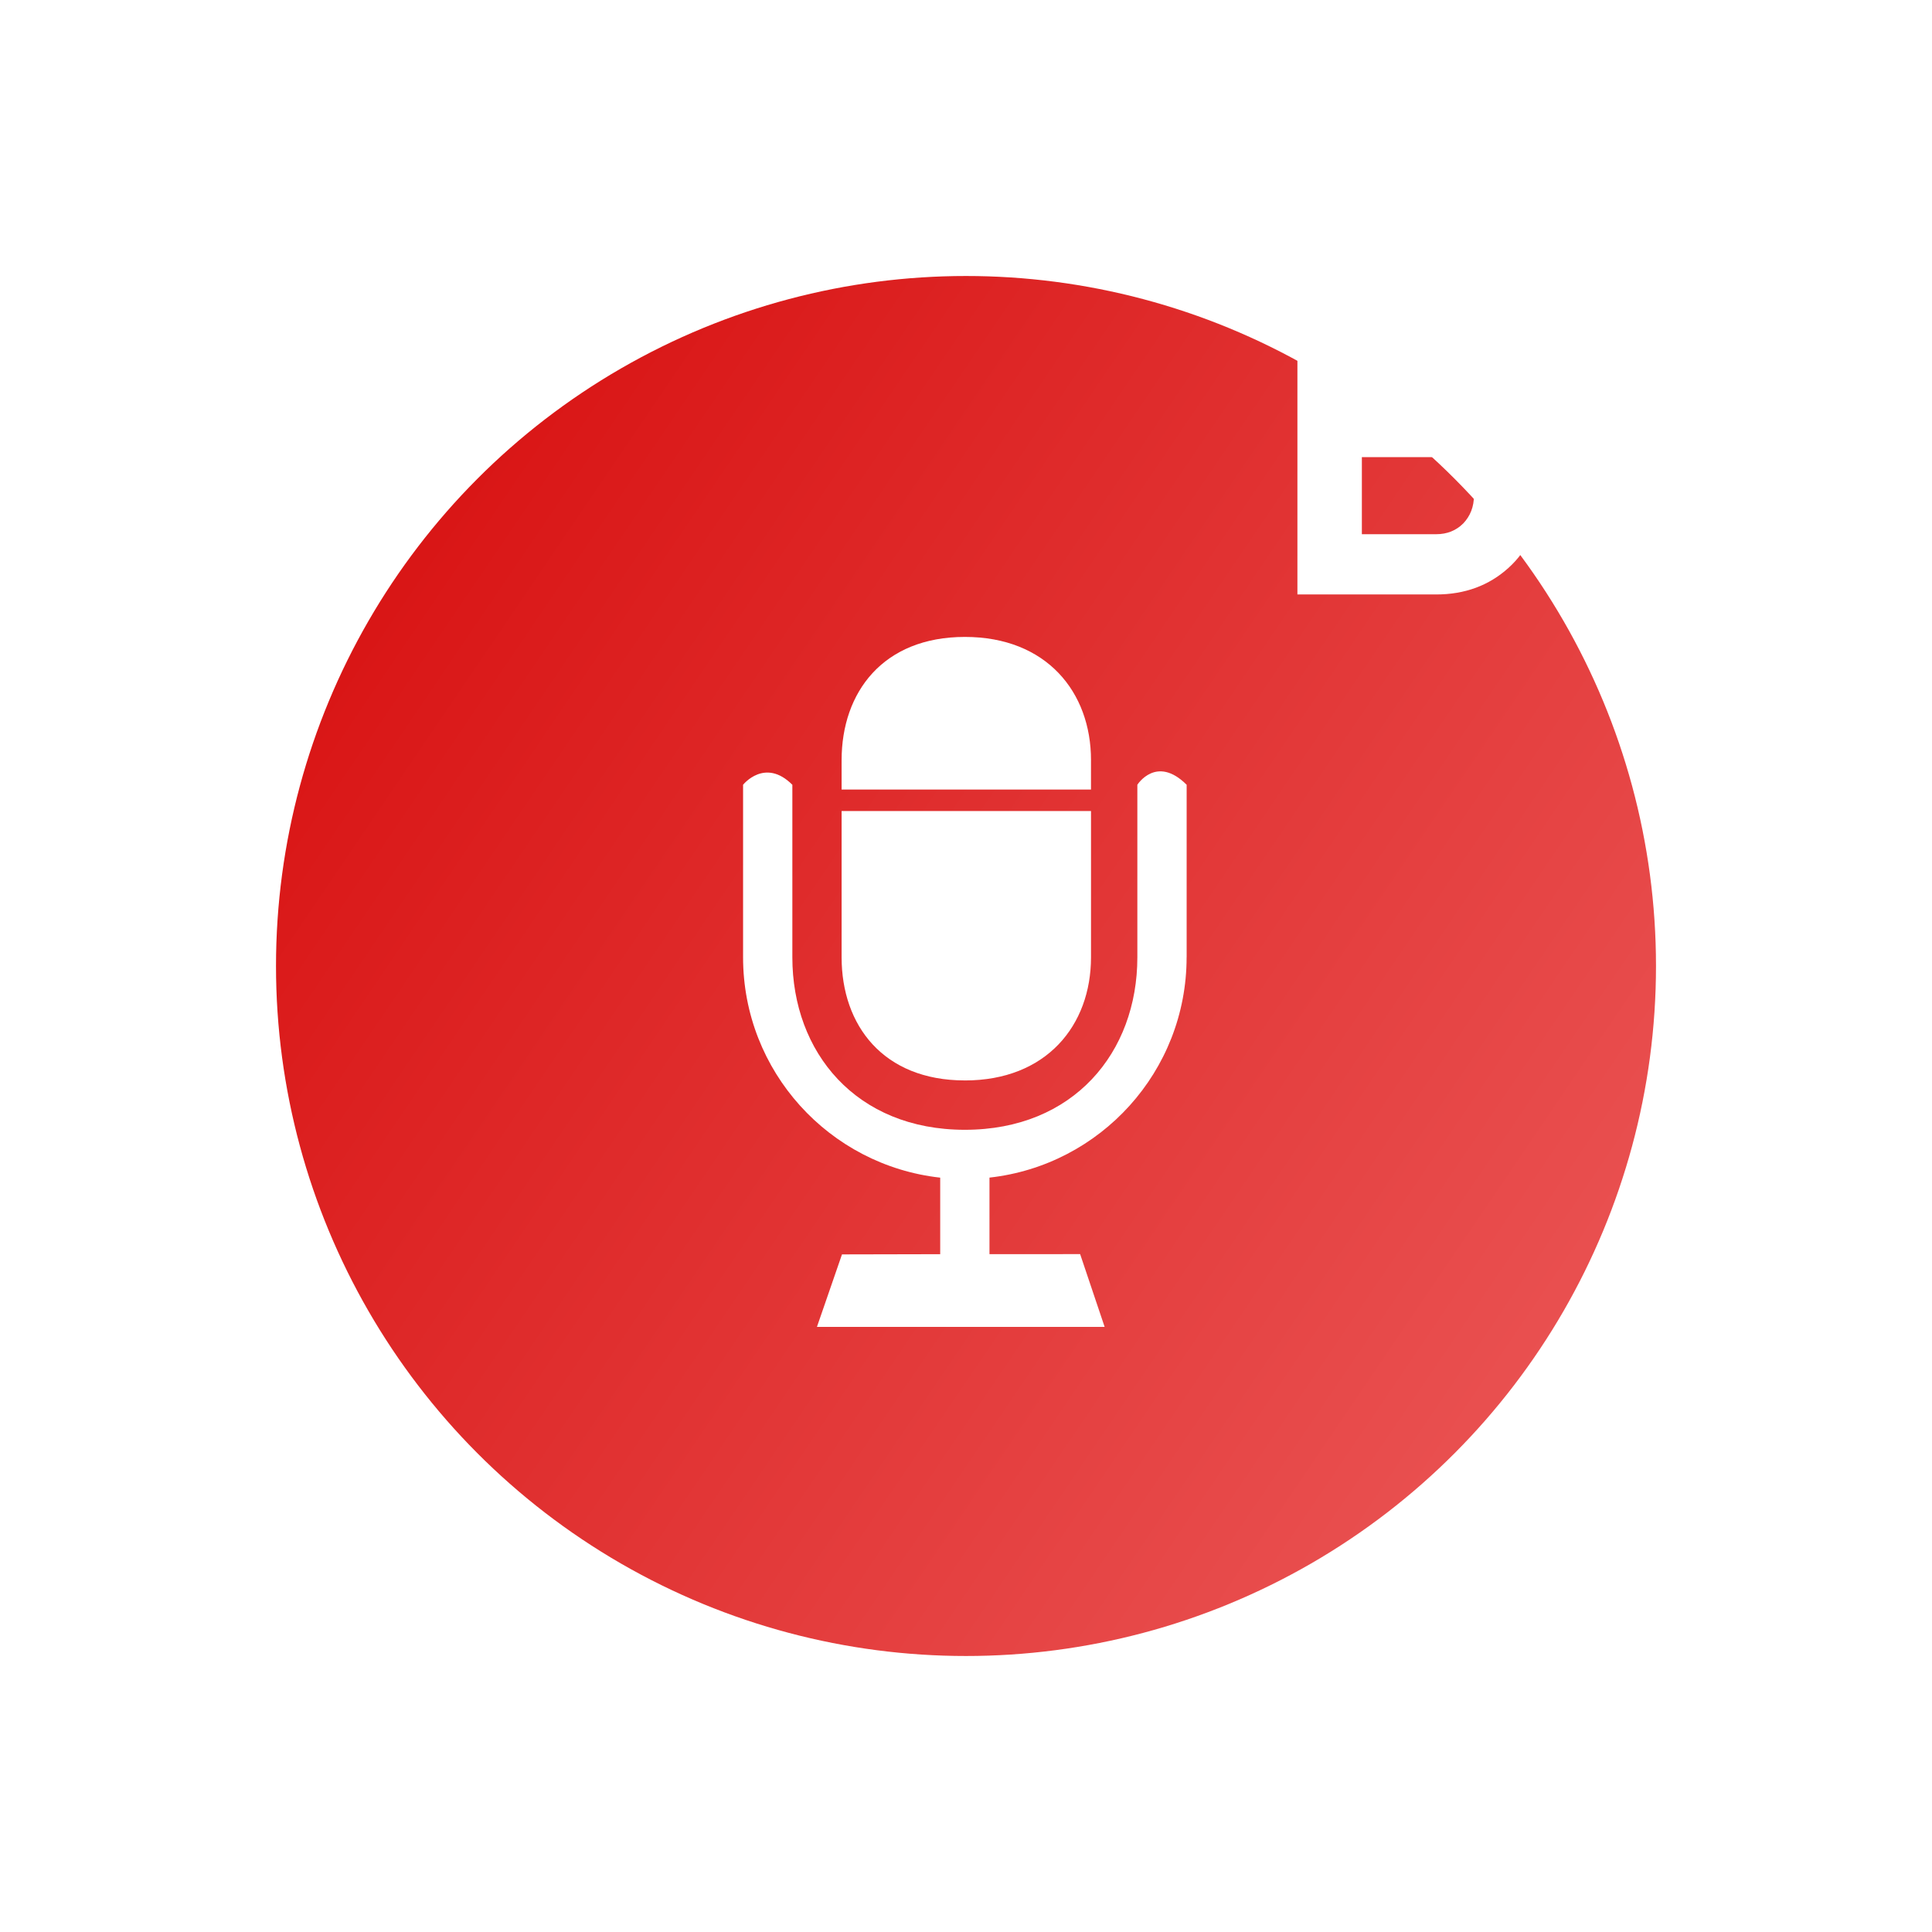 <svg width="91" height="91" fill="none" xmlns="http://www.w3.org/2000/svg"><g filter="url(#filter0_d)"><circle cx="45.5" cy="45.5" r="32.5" fill="url(#paint0_linear)"/></g><path d="M51.388 35.804c0-3.205-2.096-5.804-5.94-5.804-3.85 0-5.807 2.6-5.807 5.804v1.384h11.746v-1.384h.001zm-5.941 15.087c3.845 0 5.941-2.597 5.941-5.801V38.2H39.641v6.888c0 3.205 1.957 5.802 5.806 5.802z" fill="#fff"/><path d="M53.571 36.964v8.127c0 4.48-3.005 8.124-8.125 8.124s-8.125-3.644-8.125-8.125v-8.126c-1.295-1.294-2.321 0-2.321 0v8.126c0 5.376 4.063 9.8 9.285 10.379v3.605l-4.626.01-1.18 3.415H52.03l-1.154-3.428-4.27.001v-3.605c5.224-.58 9.285-5.003 9.285-10.379h.002v-8.124c-1.425-1.422-2.322 0-2.322 0z" fill="#fff"/><g filter="url(#filter1_d)"><path d="M70.416 20.014c1.349.777 2.024 1.95 2.024 3.52 0 1.305-.462 2.376-1.386 3.212-.924.836-2.061 1.254-3.41 1.254H61.11V12.6h6.072c1.32 0 2.427.41 3.322 1.232.909.807 1.364 1.84 1.364 3.102 0 1.276-.484 2.303-1.452 3.08zm-3.234-4.576h-3.036v3.388h3.036c.469 0 .858-.161 1.166-.484.322-.323.484-.726.484-1.21s-.154-.887-.462-1.21c-.308-.323-.704-.484-1.188-.484zm.462 9.724c.513 0 .938-.169 1.276-.506.337-.352.506-.792.506-1.32 0-.513-.169-.939-.506-1.276-.338-.352-.763-.528-1.276-.528h-3.498v3.63h3.498z" fill="#fff"/></g><defs><filter id="filter0_d" x="0" y="0" width="91" height="91" filterUnits="userSpaceOnUse" color-interpolation-filters="sRGB"><feFlood flood-opacity="0" result="BackgroundImageFix"/><feColorMatrix in="SourceAlpha" values="0 0 0 0 0 0 0 0 0 0 0 0 0 0 0 0 0 0 127 0"/><feMorphology radius="1" operator="dilate" in="SourceAlpha" result="effect1_dropShadow"/><feOffset/><feGaussianBlur stdDeviation="6"/><feColorMatrix values="0 0 0 0 0.859 0 0 0 0 0.106 0 0 0 0 0.106 0 0 0 0.6 0"/><feBlend in2="BackgroundImageFix" result="effect1_dropShadow"/><feBlend in="SourceGraphic" in2="effect1_dropShadow" result="shape"/></filter><filter id="filter1_d" x="57.11" y="8.6" width="19.33" height="23.4" filterUnits="userSpaceOnUse" color-interpolation-filters="sRGB"><feFlood flood-opacity="0" result="BackgroundImageFix"/><feColorMatrix in="SourceAlpha" values="0 0 0 0 0 0 0 0 0 0 0 0 0 0 0 0 0 0 127 0"/><feOffset/><feGaussianBlur stdDeviation="2"/><feColorMatrix values="0 0 0 0 0.855 0 0 0 0 0.094 0 0 0 0 0.094 0 0 0 1 0"/><feBlend in2="BackgroundImageFix" result="effect1_dropShadow"/><feBlend in="SourceGraphic" in2="effect1_dropShadow" result="shape"/></filter><linearGradient id="paint0_linear" x1="18.2" y1="26.65" x2="72.8" y2="63.7" gradientUnits="userSpaceOnUse"><stop stop-color="#D91515"/><stop offset="1" stop-color="#E95050"/></linearGradient></defs></svg>